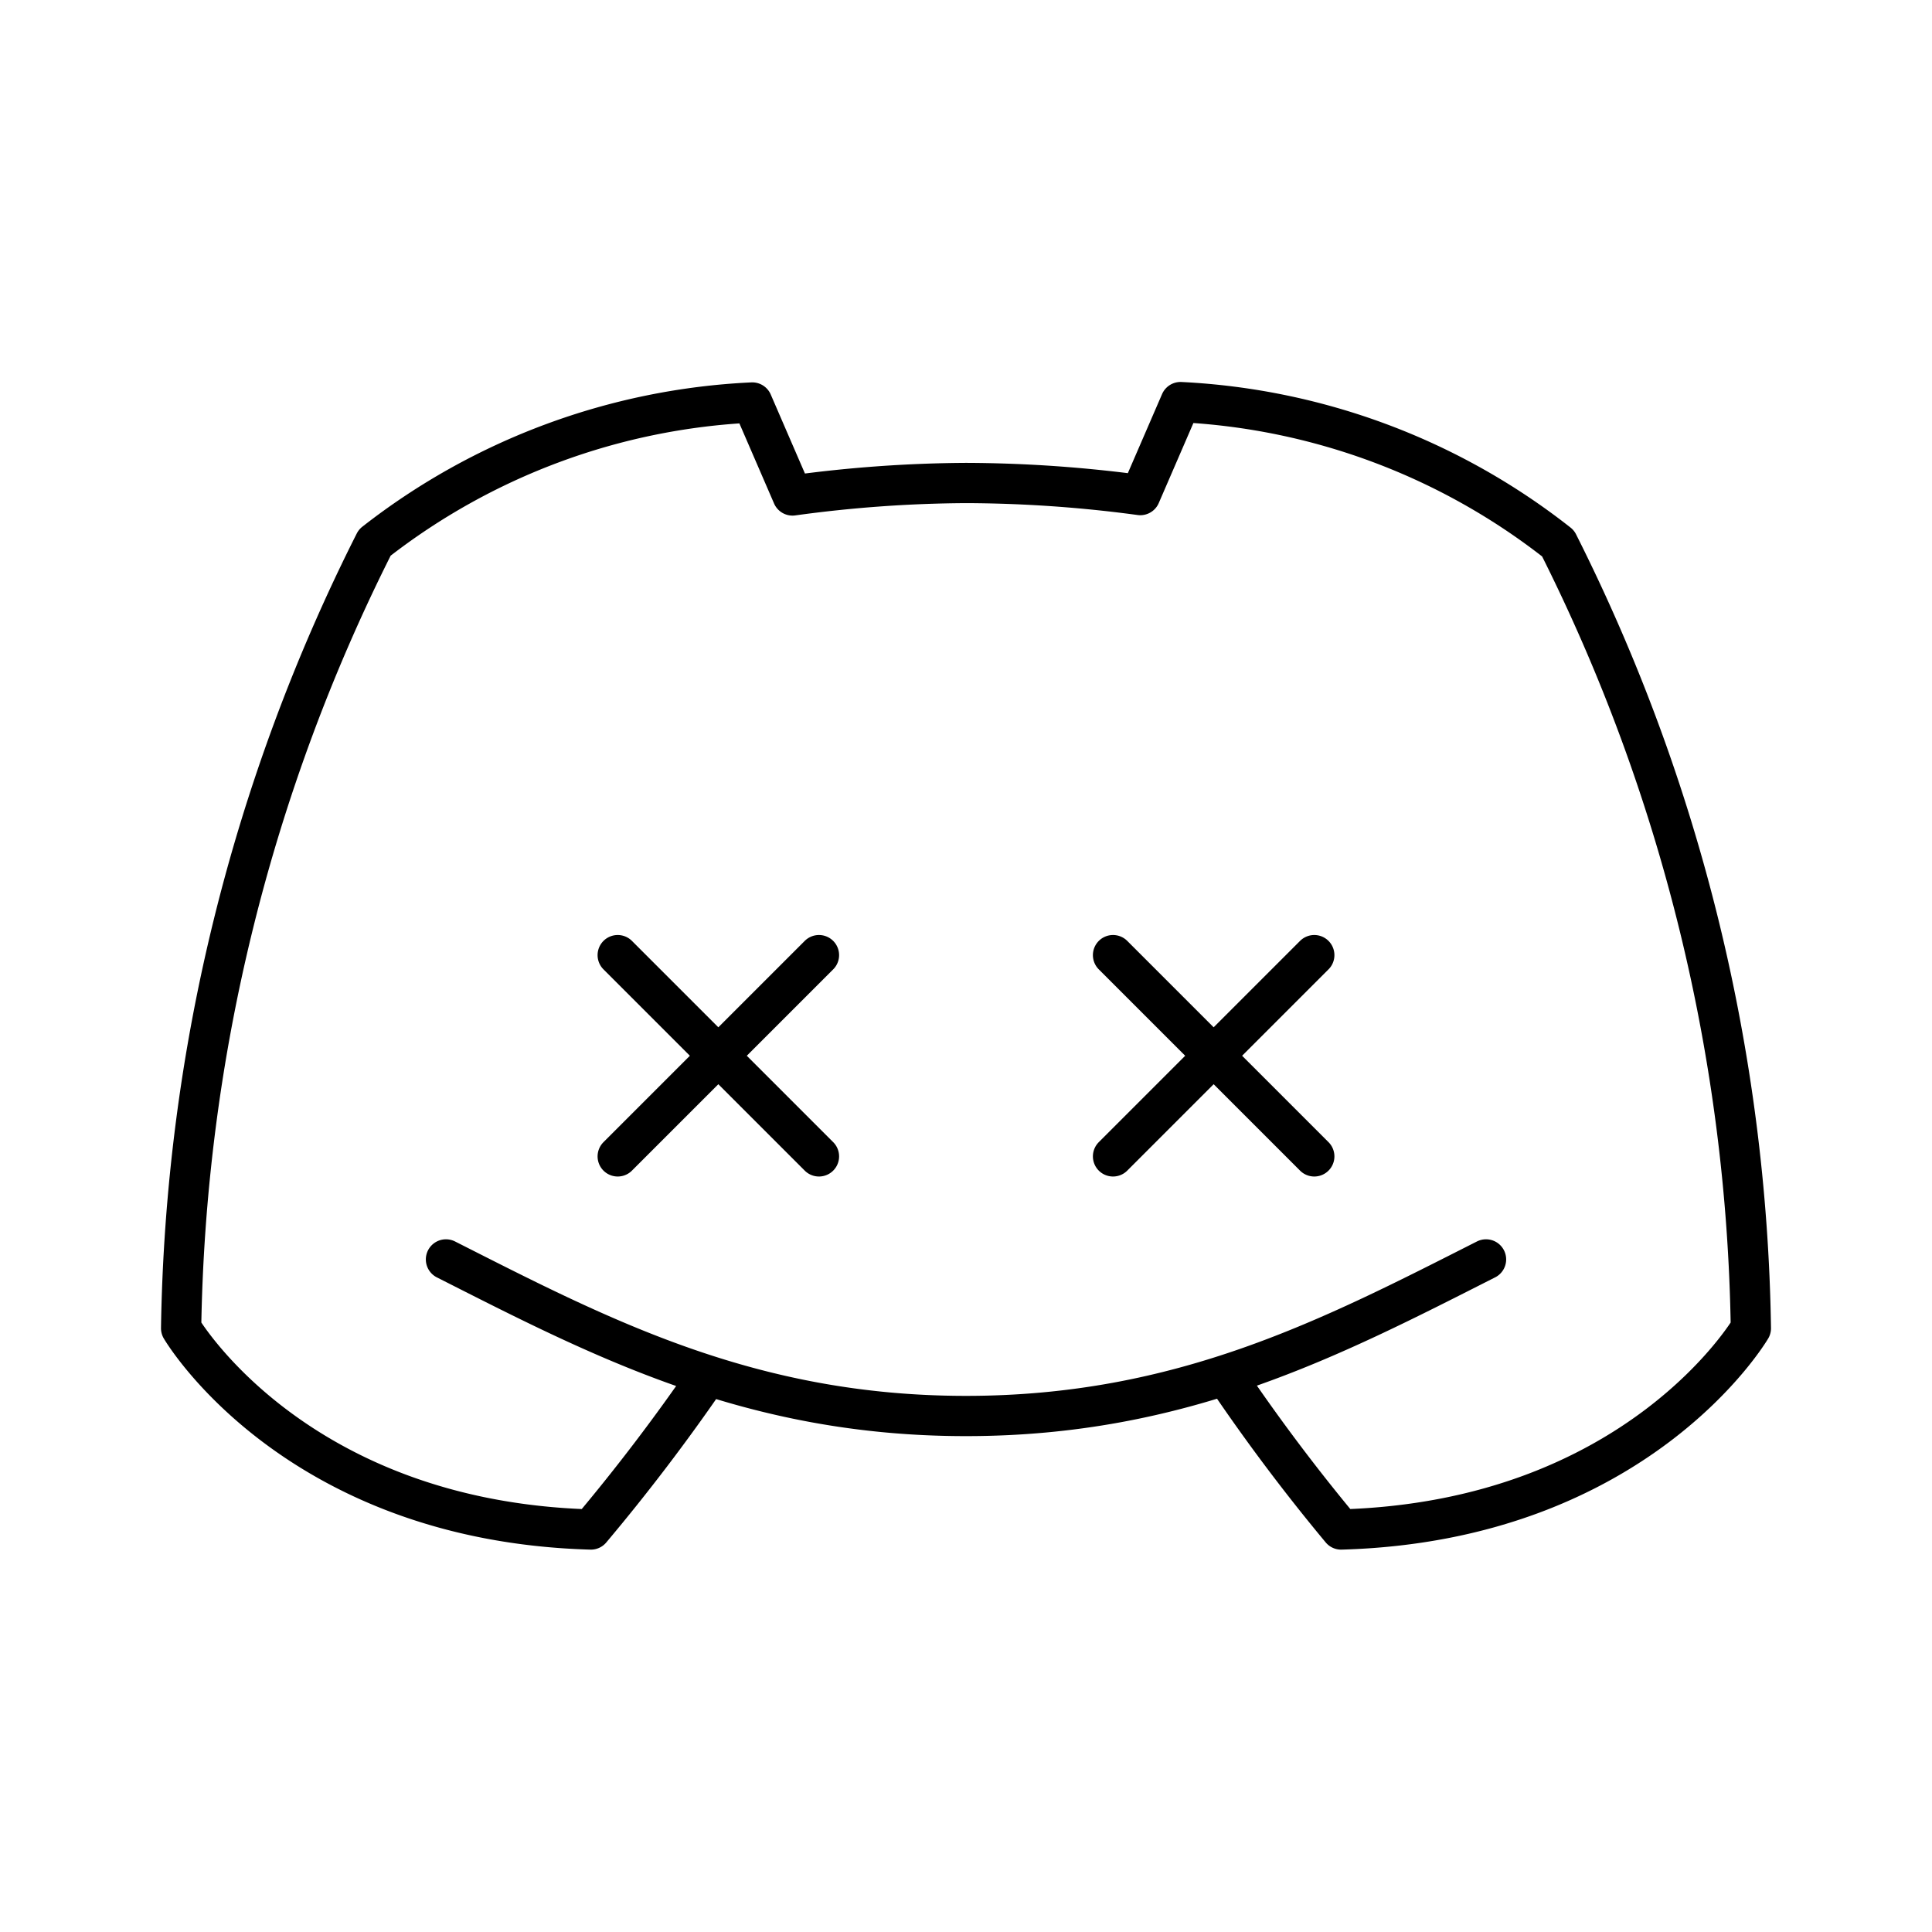 <svg xmlns="http://www.w3.org/2000/svg" width="1em" height="1em" viewBox="0 0 48 48"><path fill="none" stroke="currentColor" stroke-linecap="round" stroke-linejoin="round" d="M17.59 34.173A48.874 48.874 0 0 1 14.68 38C7.3 37.79 4.5 33 4.5 33a44.83 44.83 0 0 1 4.81-19.52A16.47 16.47 0 0 1 18.69 10l1 2.31A32.693 32.693 0 0 1 24 12a33.01 33.01 0 0 1 4.33.3l1-2.31a16.47 16.47 0 0 1 9.38 3.51A44.83 44.83 0 0 1 43.5 33s-2.8 4.79-10.18 5a47.42 47.42 0 0 1-2.86-3.81m6.46-2.9c-3.84 1.945-7.555 3.89-12.92 3.89s-9.08-1.945-12.92-3.89m4.267-2.56l5-5m-5 0l5 5m7.306 0l5-5m-5 0l5 5"/></svg>
